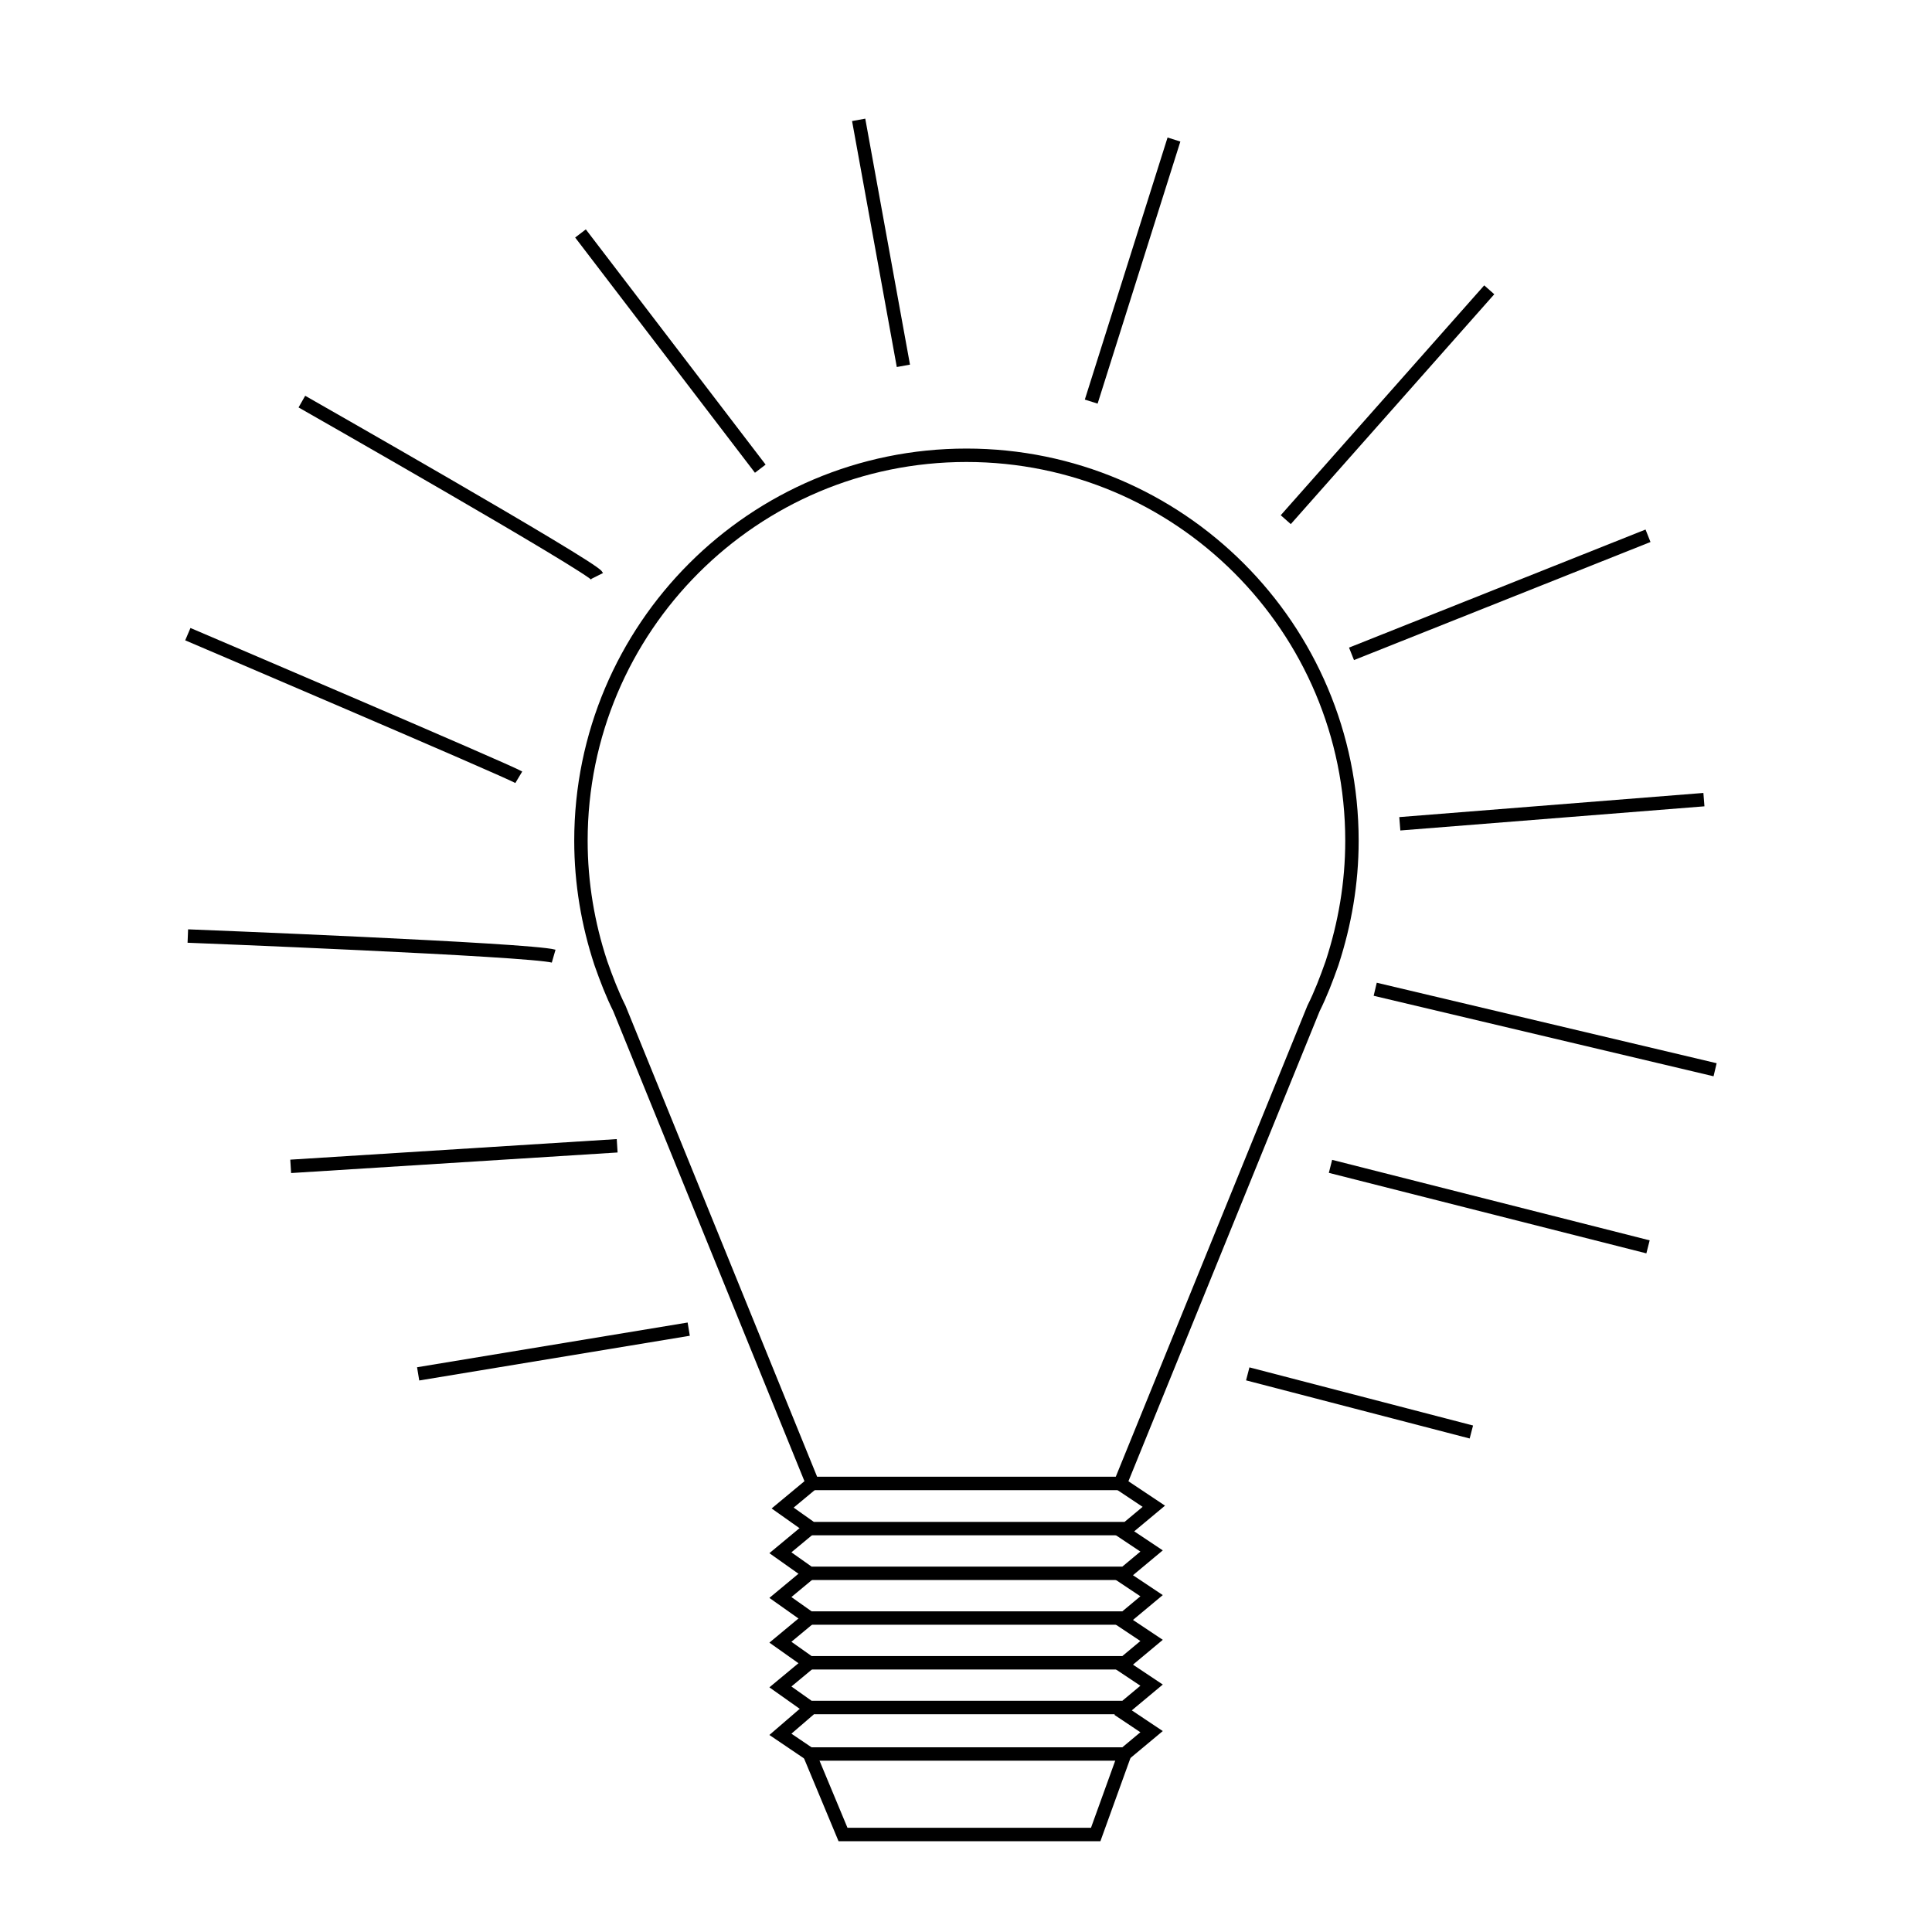 <?xml version="1.0" encoding="utf-8"?>
<!-- Generator: Adobe Illustrator 21.0.0, SVG Export Plug-In . SVG Version: 6.00 Build 0)  -->
<!DOCTYPE svg PUBLIC "-//W3C//DTD SVG 1.0//EN" "http://www.w3.org/TR/2001/REC-SVG-20010904/DTD/svg10.dtd">
<svg version="1.0" id="Layer_1" xmlns="http://www.w3.org/2000/svg" xmlns:xlink="http://www.w3.org/1999/xlink" x="0px" y="0px"
	 width="432px" height="432px" viewBox="0 0 432 432" enable-background="new 0 0 432 432" xml:space="preserve">
<path fill="none" stroke="#000000" stroke-width="3" stroke-miterlimit="10" d="M297.9,215.2L297.9,215.2c2.8-8.6,4.4-17.7,4.4-27.2
	c0-47.6-38.6-86.2-86.2-86.2s-86.2,38.6-86.2,86.2c0,9.5,1.6,18.7,4.4,27.2l0,0l0.1,0.3c1.2,3.4,2.5,6.8,4.1,10l43.2,106.2H216h34.5
	l43.2-106.2c1.6-3.2,2.9-6.6,4.1-10L297.9,215.2z"/>
<polyline fill="none" stroke="#000000" stroke-width="3" stroke-miterlimit="10" points="181.5,331.8 175,337.2 181.5,341.8 
	252,341.8 258,336.8 250.5,331.8 "/>
<polyline fill="none" stroke="#000000" stroke-width="3" stroke-miterlimit="10" points="181,341.8 174.5,347.2 181,351.8 
	251.5,351.8 257.5,346.8 250,341.8 "/>
<polyline fill="none" stroke="#000000" stroke-width="3" stroke-miterlimit="10" points="181,351.8 174.5,357.2 181,361.8 
	251.5,361.8 257.5,356.8 250,351.8 "/>
<polyline fill="none" stroke="#000000" stroke-width="3" stroke-miterlimit="10" points="181,361.8 174.5,367.2 181,371.8 
	251.5,371.8 257.5,366.8 250,361.8 "/>
<polyline fill="none" stroke="#000000" stroke-width="3" stroke-miterlimit="10" points="181,371.8 174.5,377.2 181,381.8 
	251.5,381.8 257.5,376.8 250,371.8 "/>
<polyline fill="none" stroke="#000000" stroke-width="3" stroke-miterlimit="10" points="181,382.2 174.5,387.8 181,392.2 
	251.5,392.2 257.5,387.2 250,382.2 "/>
<polyline fill="none" stroke="#000000" stroke-width="3" stroke-miterlimit="10" points="251.5,392.2 245,410.2 188.5,410.2 
	181,392.2 "/>
<line fill="none" stroke="#000000" stroke-width="3" stroke-miterlimit="10" x1="154" y1="297.2" x2="93.5" y2="307.2"/>
<line fill="none" stroke="#000000" stroke-width="3" stroke-miterlimit="10" x1="138" y1="256.2" x2="65" y2="260.8"/>
<path fill="none" stroke="#000000" stroke-width="3" stroke-miterlimit="10" d="M123.8,213.8c-5.2-1.5-81.8-4.5-81.8-4.5"/>
<path fill="none" stroke="#000000" stroke-width="3" stroke-miterlimit="10" d="M116,173.8c-2.5-1.5-74-32-74-32"/>
<path fill="none" stroke="#000000" stroke-width="3" stroke-miterlimit="10" d="M133.5,128.8c-1-2-66-39-66-39"/>
<line fill="none" stroke="#000000" stroke-width="3" stroke-miterlimit="10" x1="170" y1="104.8" x2="129.8" y2="52.2"/>
<line fill="none" stroke="#000000" stroke-width="3" stroke-miterlimit="10" x1="202" y1="81.8" x2="192" y2="26.8"/>
<line fill="none" stroke="#000000" stroke-width="3" stroke-miterlimit="10" x1="244" y1="89.8" x2="262.5" y2="31.2"/>
<line fill="none" stroke="#000000" stroke-width="3" stroke-miterlimit="10" x1="287.5" y1="116.2" x2="333" y2="64.8"/>
<line fill="none" stroke="#000000" stroke-width="3" stroke-miterlimit="10" x1="302.2" y1="146.2" x2="368.5" y2="119.8"/>
<line fill="none" stroke="#000000" stroke-width="3" stroke-miterlimit="10" x1="313" y1="184.2" x2="381" y2="178.8"/>
<line fill="none" stroke="#000000" stroke-width="3" stroke-miterlimit="10" x1="307.5" y1="221.2" x2="383.5" y2="239.2"/>
<line fill="none" stroke="#000000" stroke-width="3" stroke-miterlimit="10" x1="297.5" y1="260.8" x2="368.5" y2="278.8"/>
<line fill="none" stroke="#000000" stroke-width="3" stroke-miterlimit="10" x1="279" y1="307.2" x2="329" y2="320.2"/>
</svg>
